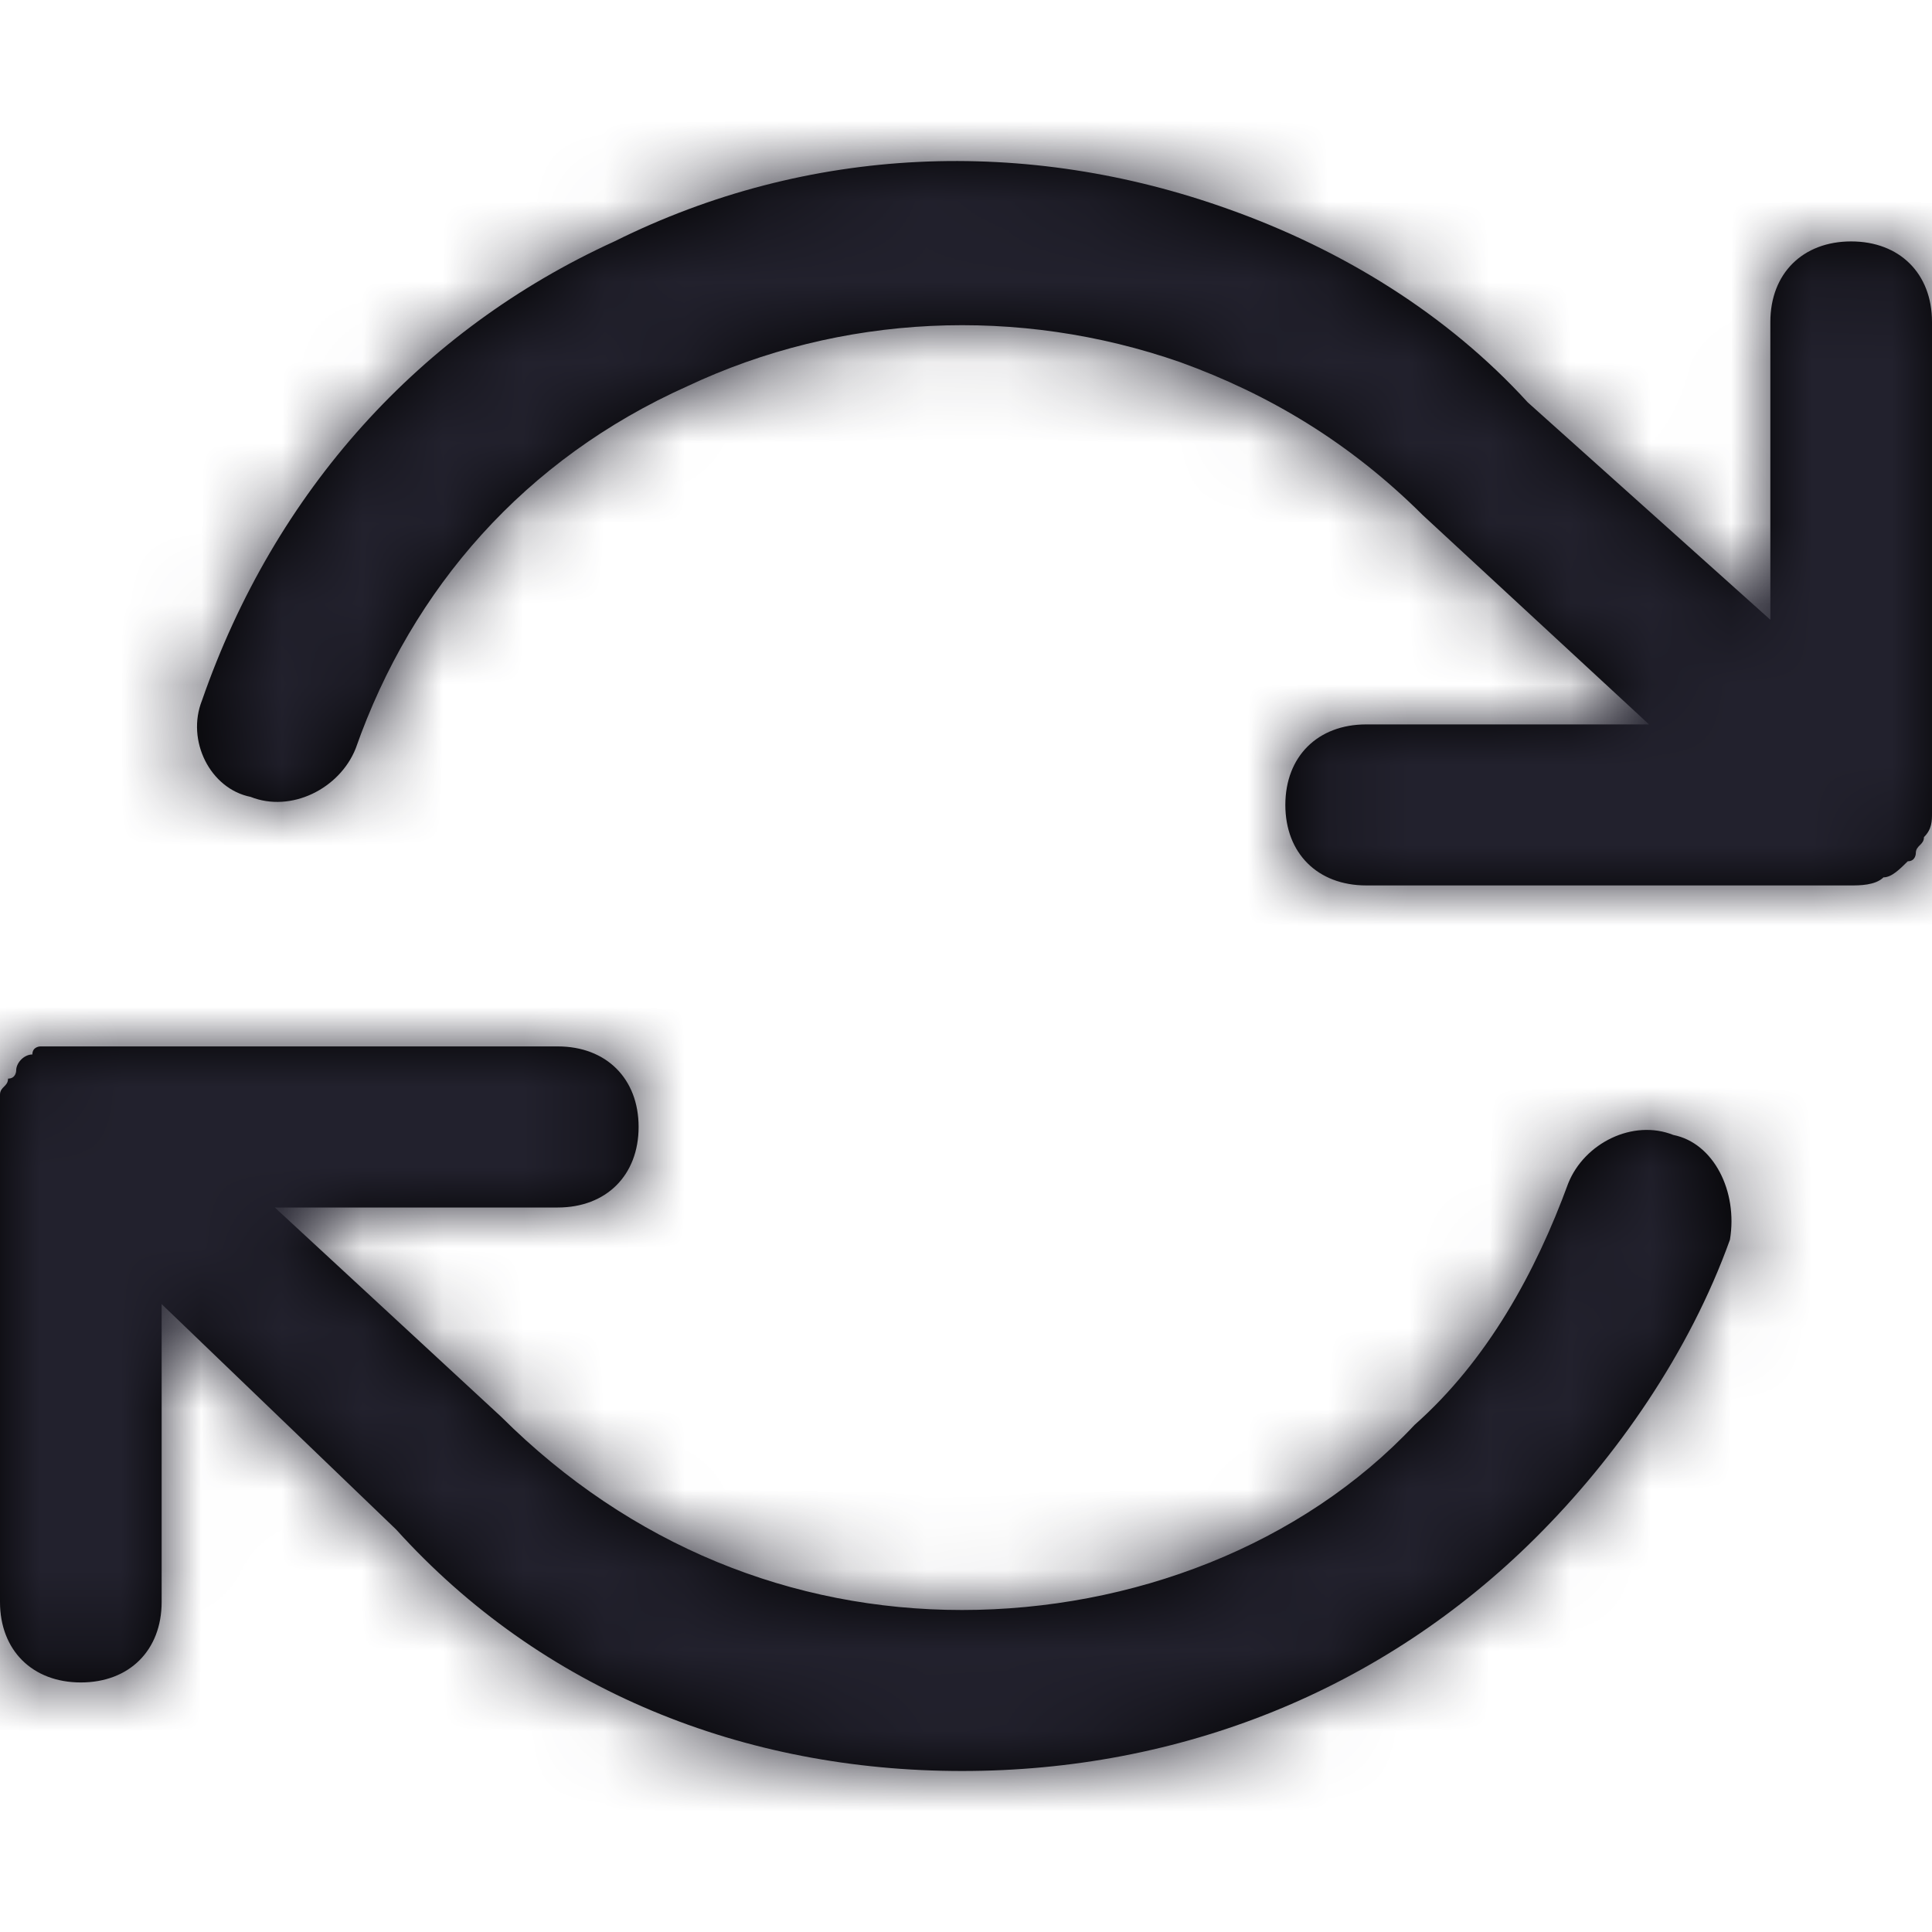 <?xml version="1.0" encoding="UTF-8"?>
<svg width="24px" height="24px" viewBox="0 0 24 24" version="1.1" xmlns="http://www.w3.org/2000/svg" xmlns:xlink="http://www.w3.org/1999/xlink">
    <title>Icon/refresh-cw</title>
    <defs>
        <path d="M23.9,10.399 C23.9,10.499 23.799,10.499 23.799,10.599 C23.799,10.599 23.799,10.699 23.699,10.699 C23.699,10.699 23.699,10.699 23.699,10.699 C23.598,10.799 23.498,10.899 23.397,10.899 C23.397,10.899 23.397,10.899 23.397,10.899 C23.297,10.999 23.096,10.999 22.996,10.999 L16.971,10.999 C16.368,10.999 15.967,10.599 15.967,9.999 C15.967,9.399 16.368,8.999 16.971,8.999 L20.485,8.999 L17.674,6.399 C16.77,5.499 15.766,4.899 14.661,4.499 C12.653,3.799 10.444,3.899 8.536,4.799 C6.527,5.699 5.121,7.299 4.418,9.299 C4.218,9.799 3.615,10.099 3.113,9.899 C2.611,9.799 2.31,9.199 2.51,8.699 C3.414,6.099 5.222,4.099 7.632,2.999 C10.042,1.799 12.753,1.699 15.264,2.599 C16.669,3.099 17.975,3.899 18.979,4.999 L21.992,7.699 L21.992,3.999 C21.992,3.399 22.393,2.999 22.996,2.999 C23.598,2.999 24,3.399 24,3.999 L24,9.999 C24,9.999 24,10.099 24,10.099 C24,10.199 24,10.299 23.9,10.399 Z M20.787,14.099 C20.285,13.899 19.682,14.199 19.481,14.7 C19.079,15.8 18.477,16.9 17.573,17.7 C16.167,19.2 14.059,20 11.95,20 L11.95,20 C9.841,20 7.833,19.2 6.226,17.6 L3.414,15 L6.929,15 C7.531,15 7.933,14.6 7.933,13.999 C7.933,13.399 7.531,12.999 6.929,12.999 L0.904,12.999 C0.904,12.999 0.904,12.999 0.904,12.999 C0.803,12.999 0.803,12.999 0.703,12.999 C0.603,12.999 0.603,12.999 0.502,12.999 C0.502,12.999 0.402,12.999 0.402,13.099 C0.301,13.099 0.201,13.199 0.201,13.299 C0.201,13.299 0.201,13.299 0.201,13.299 C0.201,13.299 0.201,13.399 0.1,13.399 C0.1,13.499 0,13.499 0,13.599 C0,13.699 0,13.699 0,13.799 C0,13.799 0,13.899 0,13.899 L0,19.9 C0,20.5 0.402,20.9 1.004,20.9 C1.607,20.9 2.008,20.5 2.008,19.9 L2.008,16.2 L4.921,19 C6.728,21 9.238,22 11.95,22 C11.95,22 11.95,22 11.95,22 C14.661,22 17.172,21 19.079,19.1 C20.084,18.1 20.987,16.8 21.49,15.4 C21.59,14.8 21.289,14.199 20.787,14.099 Z" id="path-1"></path>
    </defs>
    <g id="Icon/refresh-cw" stroke="none" stroke-width="1" fill="none" fill-rule="evenodd">
        <mask id="mask-2" fill="white">
            <use xlink:href="#path-1"></use>
        </mask>
        <use id="Mask" fill="#000000" fill-rule="nonzero" xlink:href="#path-1"></use>
        <g id="Icon-Color" mask="url(#mask-2)" fill="#22212D">
            <rect id="Shape" x="0" y="0" width="24" height="24"></rect>
        </g>
    </g>
</svg>